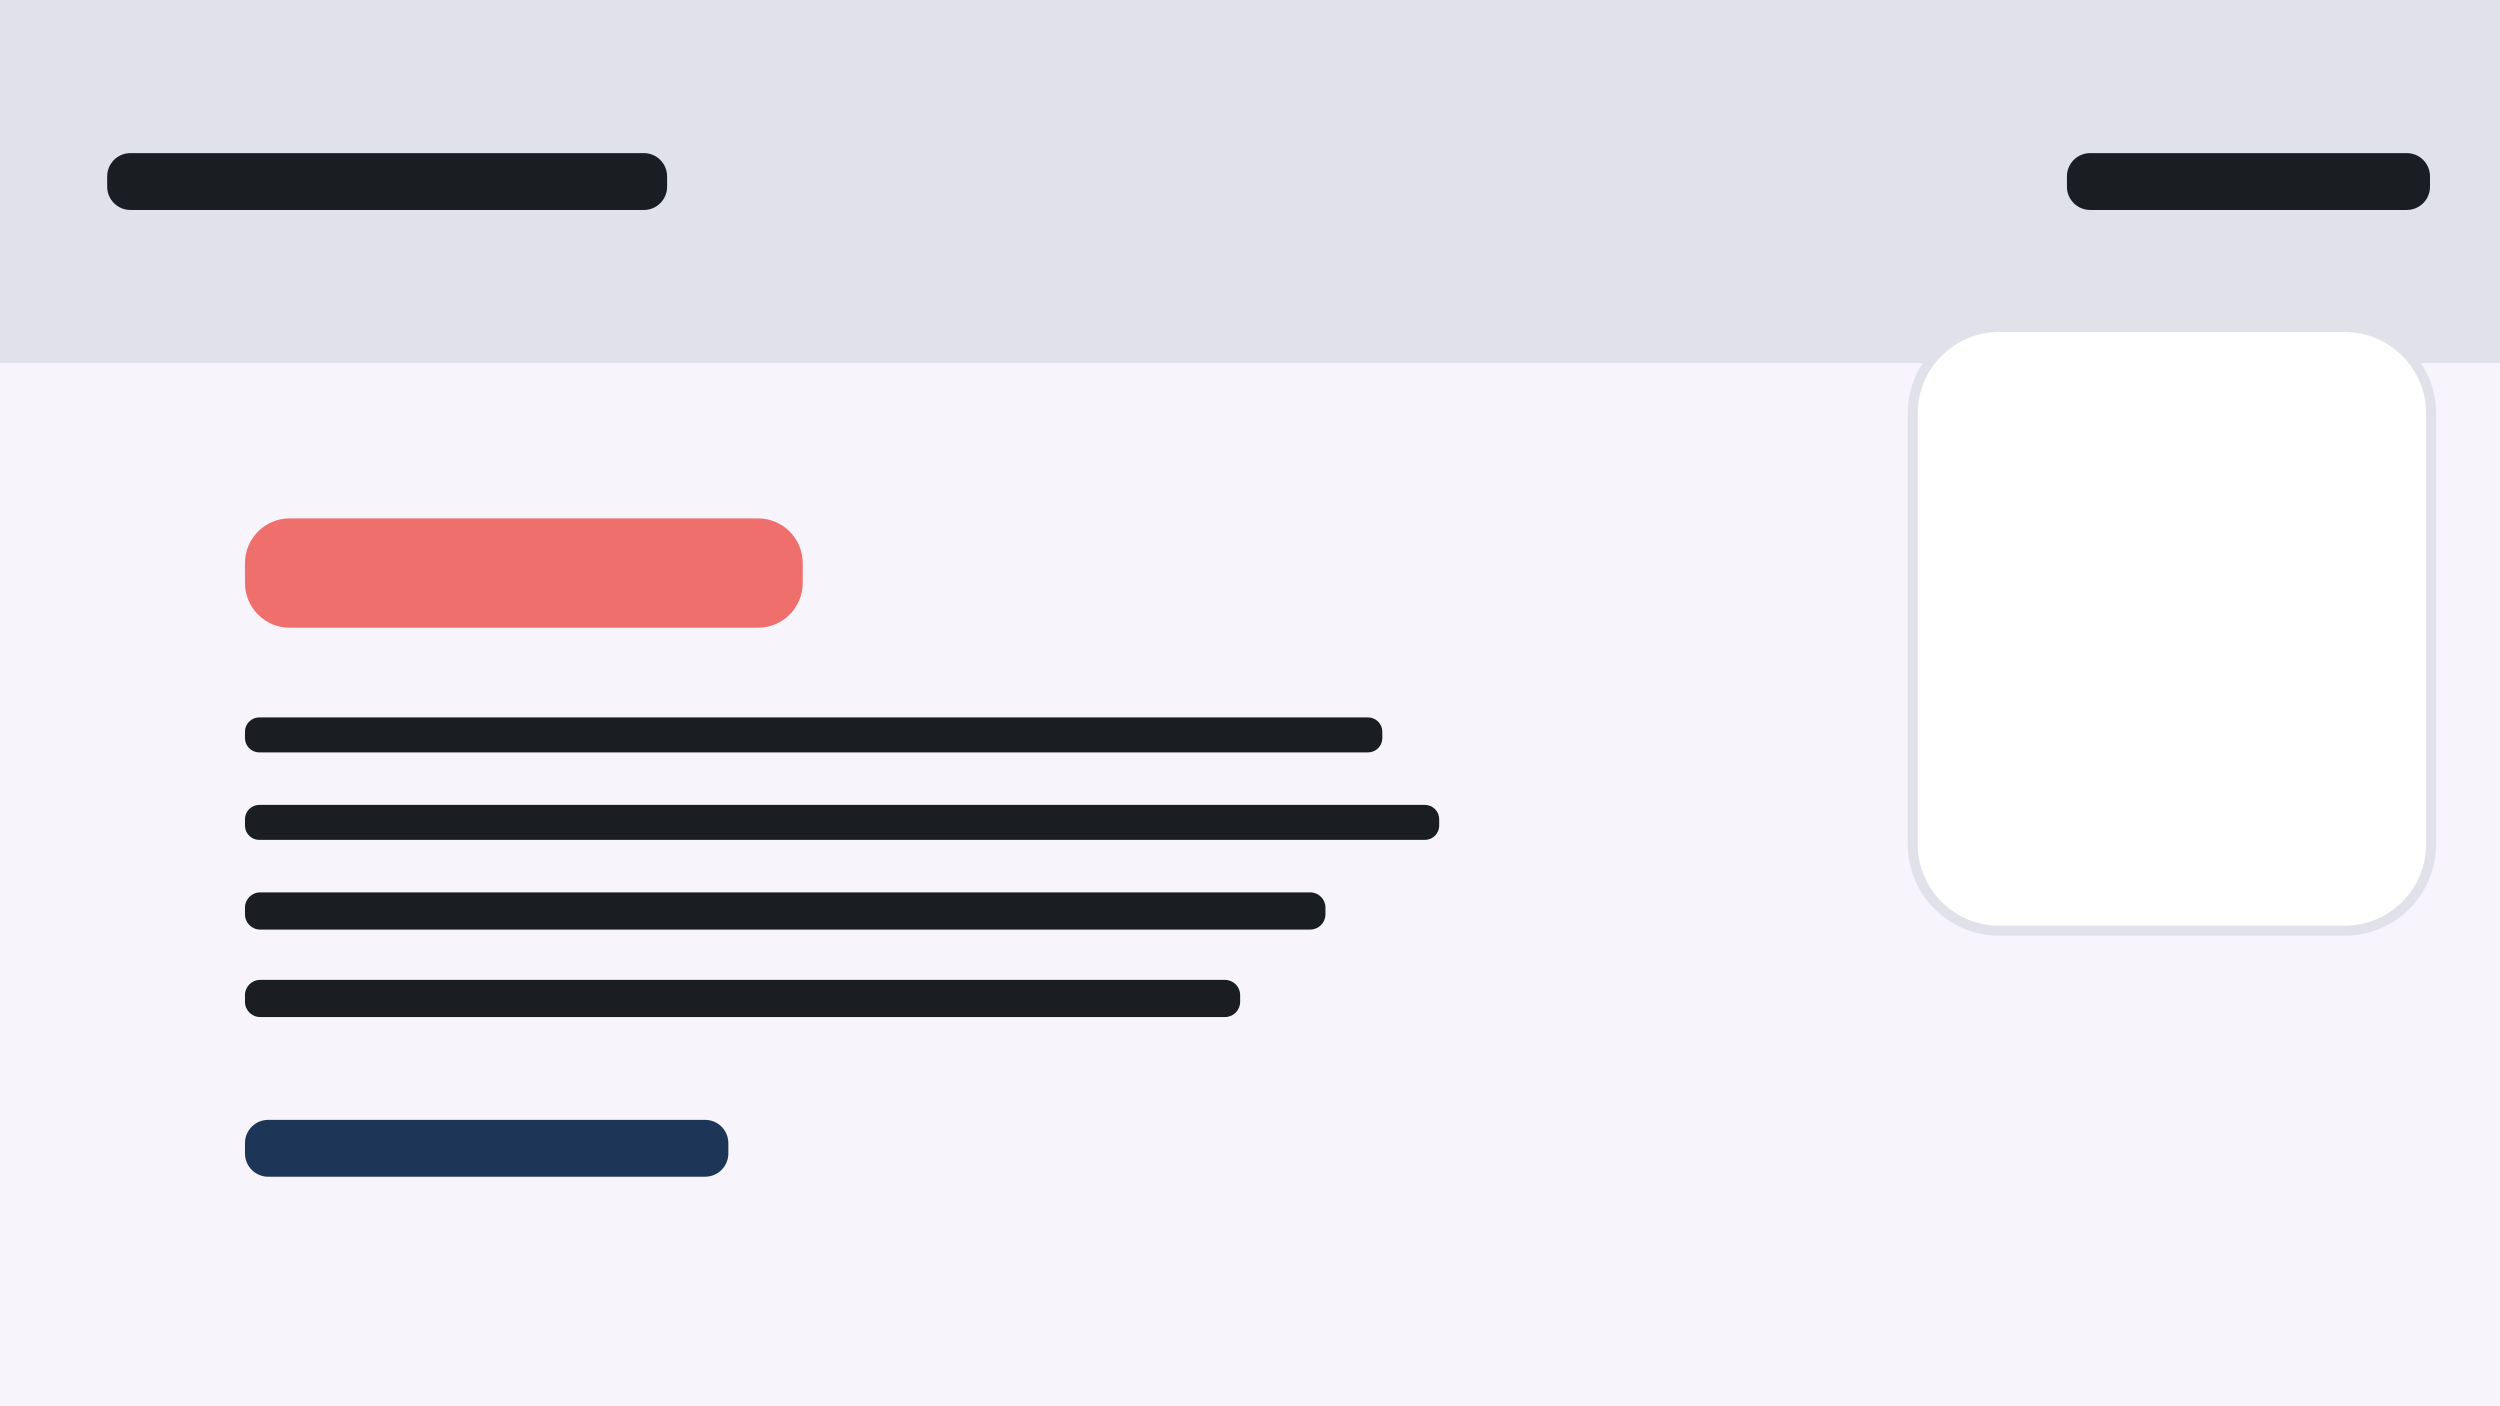 <svg width="1143" height="643" xmlns="http://www.w3.org/2000/svg" xmlns:xlink="http://www.w3.org/1999/xlink" overflow="hidden"><rect width="100%" height="100%" fill="#808080" stroke="none"/><defs><clipPath id="clip0"><rect x="342" y="1344" width="1143" height="643"/></clipPath></defs><g clip-path="url(#clip0)" transform="translate(-342 -1344)"><rect x="342" y="1344" width="1143" height="643" fill="#F7F5FB"/><rect x="342" y="1344" width="1143" height="166" fill="#E1E1EA"/><path d="M391 1424.64C391 1418.76 395.763 1414 401.639 1414L636.361 1414C642.237 1414 647 1418.76 647 1424.64L647 1429.36C647 1435.24 642.237 1440 636.361 1440L401.639 1440C395.763 1440 391 1435.24 391 1429.36Z" fill="#1A1D22" fill-rule="evenodd"/><path d="M454 1601.46C454 1590.16 463.16 1581 474.46 1581L688.541 1581C699.84 1581 709 1590.16 709 1601.46L709 1610.54C709 1621.84 699.84 1631 688.541 1631L474.46 1631C463.16 1631 454 1621.84 454 1610.54Z" fill="#EF6F6C" fill-rule="evenodd"/><path d="M454 1678.55C454 1674.93 456.931 1672 460.547 1672L967.453 1672C971.068 1672 974 1674.93 974 1678.55L974 1681.45C974 1685.07 971.068 1688 967.453 1688L460.547 1688C456.931 1688 454 1685.07 454 1681.45Z" fill="#1A1D22" fill-rule="evenodd"/><path d="M454 1718.55C454 1714.93 456.931 1712 460.547 1712L993.453 1712C997.069 1712 1000 1714.93 1000 1718.55L1000 1721.45C1000 1725.07 997.069 1728 993.453 1728L460.547 1728C456.931 1728 454 1725.07 454 1721.45Z" fill="#1A1D22" fill-rule="evenodd"/><path d="M454 1758.96C454 1755.11 457.114 1752 460.956 1752L941.044 1752C944.886 1752 948 1755.11 948 1758.96L948 1762.04C948 1765.89 944.886 1769 941.044 1769L460.956 1769C457.114 1769 454 1765.89 454 1762.04Z" fill="#1A1D22" fill-rule="evenodd"/><path d="M454 1798.96C454 1795.11 457.115 1792 460.956 1792L902.043 1792C905.885 1792 909 1795.11 909 1798.96L909 1802.04C909 1805.89 905.885 1809 902.043 1809L460.956 1809C457.115 1809 454 1805.89 454 1802.04Z" fill="#1A1D22" fill-rule="evenodd"/><path d="M454 1866.64C454 1860.76 458.763 1856 464.639 1856L664.361 1856C670.237 1856 675 1860.76 675 1866.64L675 1871.36C675 1877.24 670.237 1882 664.361 1882L464.639 1882C458.763 1882 454 1877.24 454 1871.36Z" fill="#1D3557" fill-rule="evenodd"/><path d="M1216.5 1533C1216.5 1511.19 1234.19 1493.5 1256 1493.5L1414 1493.5C1435.81 1493.5 1453.5 1511.19 1453.5 1533L1453.5 1730C1453.5 1751.82 1435.81 1769.5 1414 1769.5L1256 1769.5C1234.19 1769.5 1216.5 1751.82 1216.5 1730Z" stroke="#E1E1EA" stroke-width="4.583" stroke-miterlimit="8" fill="#FFFFFF" fill-rule="evenodd"/><path d="M1287 1424.64C1287 1418.76 1291.76 1414 1297.64 1414L1442.36 1414C1448.24 1414 1453 1418.76 1453 1424.64L1453 1429.36C1453 1435.24 1448.24 1440 1442.36 1440L1297.64 1440C1291.76 1440 1287 1435.24 1287 1429.36Z" fill="#1A1D22" fill-rule="evenodd"/></g></svg>